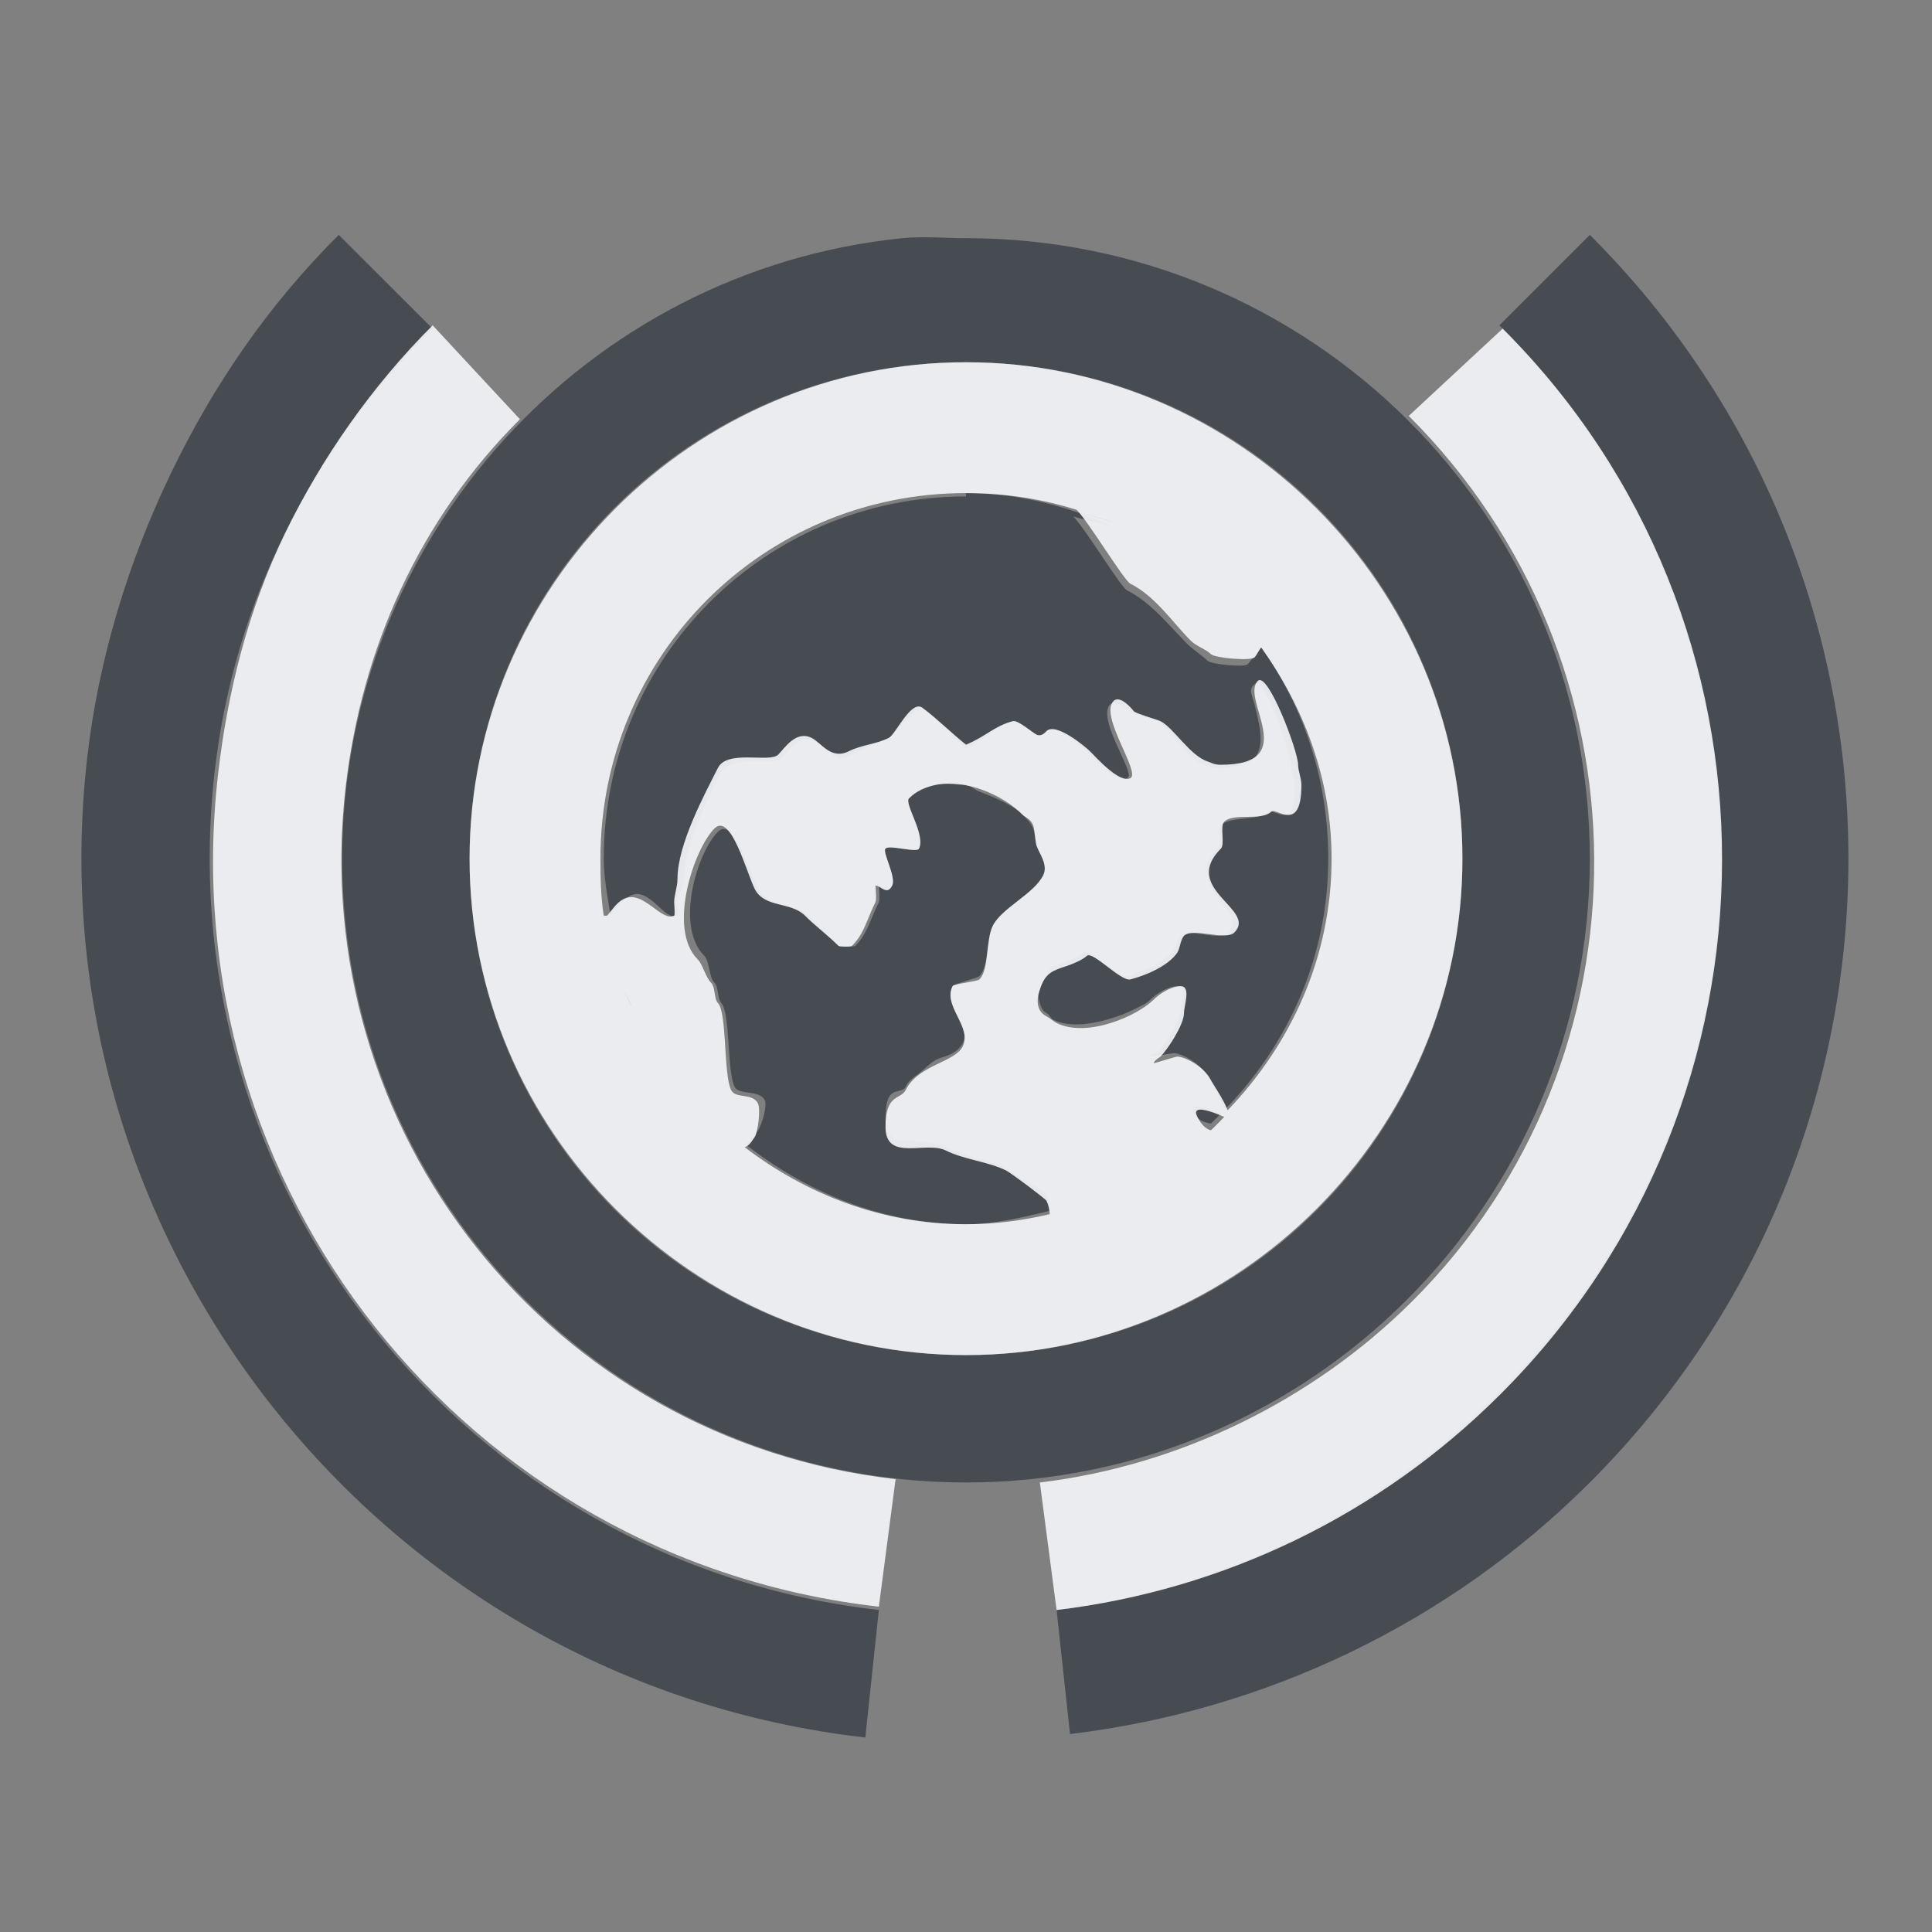 <?xml version="1.0" encoding="UTF-8" standalone="no"?>
<!-- Created with Inkscape (http://www.inkscape.org/) -->
<svg xmlns:dc="http://purl.org/dc/elements/1.1/" xmlns:cc="http://creativecommons.org/ns#" xmlns:rdf="http://www.w3.org/1999/02/22-rdf-syntax-ns#" xmlns:svg="http://www.w3.org/2000/svg" xmlns="http://www.w3.org/2000/svg" xmlns:sodipodi="http://sodipodi.sourceforge.net/DTD/sodipodi-0.dtd" xmlns:inkscape="http://www.inkscape.org/namespaces/inkscape" width="18" height="18" id="svg27665" version="1.1" inkscape:version="0.48.4 r9939" sodipodi:docname="preferences-desktop-locale.svg">
  <rect width="100%" height="100%" fill="#808080" stroke="none"/>
  <defs id="defs27667"/>
  <sodipodi:namedview id="base" pagecolor="#ffffff" bordercolor="#666666" borderopacity="1.0" inkscape:pageopacity="0.0" inkscape:pageshadow="2" inkscape:zoom="45.254834" inkscape:cx="12.726039" inkscape:cy="8.0413893" inkscape:document-units="px" inkscape:current-layer="layer1" showgrid="true" inkscape:window-width="1920" inkscape:window-height="1016" inkscape:window-x="-5" inkscape:window-y="27" inkscape:window-maximized="1" inkscape:snap-bbox="true" inkscape:bbox-paths="true" inkscape:bbox-nodes="true" inkscape:snap-bbox-edge-midpoints="true" inkscape:snap-bbox-midpoints="true" inkscape:object-paths="true" inkscape:snap-intersection-paths="true" inkscape:object-nodes="true" inkscape:snap-smooth-nodes="true" inkscape:snap-midpoints="true" inkscape:snap-object-midpoints="true" inkscape:snap-center="true" inkscape:snap-global="false" showguides="false" inkscape:guide-bbox="true" fit-margin-top="0" fit-margin-left="0" fit-margin-right="0" fit-margin-bottom="0" inkscape:showpageshadow="false">
    <sodipodi:guide orientation="0,1" position="600,300" id="guide3572"/>
    <sodipodi:guide orientation="1,0" position="294.419,12.122" id="guide3574"/>
    <sodipodi:guide orientation="0,1" position="456.044,600" id="guide3576"/>
    <sodipodi:guide orientation="0,1" position="-2.8882813e-06,-8.4406273e-05" id="guide3578"/>
    <sodipodi:guide orientation="1,0" position="-2.8882813e-06,157.584" id="guide3580"/>
    <sodipodi:guide orientation="1,0" position="600,121.218" id="guide3582"/>
    <sodipodi:guide orientation="0,1" position="600,-714.344" id="guide5928"/>
    <sodipodi:guide orientation="0,1" position="600,-414.344" id="guide5930"/>
    <sodipodi:guide orientation="0,1" position="600,-1014.343" id="guide5932"/>
    <sodipodi:guide orientation="0,1" position="451.57,524.996" id="guide5294"/>
    <sodipodi:guide orientation="0,1" position="451.57,75.014" id="guide5296"/>
    <sodipodi:guide orientation="0,1" position="496.015,-931.364" id="guide5413"/>
    <sodipodi:guide orientation="0,1" position="457.349,-489.344" id="guide5415"/>
    <inkscape:grid type="xygrid" id="grid3070" empspacing="5" visible="true" enabled="true" snapvisiblegridlinesonly="true" originx="4.3243213e-05px" originy="-2.6947047e-05px"/>
  </sodipodi:namedview>
  <g inkscape:label="Camada 1" inkscape:groupmode="layer" id="layer1" transform="translate(3364.417,-2100.719)">
    <path style="color:#000000;fill:#2f3741;fill-opacity:0.7;fill-rule:nonzero;stroke:none;stroke-width:2;marker:none;visibility:visible;display:inline;overflow:visible;enable-background:accumulate" d="M 2.156 1.188 C 1.498 1.845 0.993 2.58 0.594 3.406 C 0.195 4.232 -0.082 5.138 -0.188 6.062 C -0.702 10.571 2.551 14.674 7.062 15.188 L 7.188 14 C 3.321 13.559 0.559 10.052 1 6.188 C 1.18 4.608 1.907 3.186 3.031 2.062 L 2.156 1.188 z M 13.812 1.188 L 12.969 2.031 C 15.721 4.782 15.725 9.218 12.969 11.969 C 11.854 13.083 10.409 13.812 8.844 14 L 8.969 15.156 C 10.8 14.936 12.508 14.116 13.812 12.812 C 17.023 9.604 17.026 4.396 13.812 1.188 z M 7.406 1.219 C 4.477 1.516 2.188 3.995 2.188 7 C 2.188 10.205 4.791 12.812 8 12.812 C 11.209 12.812 13.812 10.205 13.812 7 C 13.812 3.795 11.209 1.219 8 1.219 C 7.799 1.219 7.602 1.199 7.406 1.219 z M 8 2.375 C 10.56 2.375 12.625 4.443 12.625 7 C 12.625 9.557 10.56 11.625 8 11.625 C 5.44 11.625 3.375 9.557 3.375 7 C 3.375 4.443 5.44 2.375 8 2.375 z M 8 3.594 L 8 3.625 C 6.13 3.625 4.625 5.13 4.625 7 C 4.625 7.179 4.662 7.36 4.688 7.531 C 4.74 7.469 4.796 7.383 4.875 7.344 C 5.051 7.256 5.194 7.591 5.312 7.531 C 5.322 7.531 5.312 7.421 5.312 7.406 C 5.312 7.338 5.375 7.262 5.375 7.188 C 5.375 6.873 5.598 6.429 5.719 6.188 C 5.737 6.152 5.774 6.14 5.812 6.125 C 5.867 6.104 5.931 6.095 6 6.094 C 6.118 6.094 6.242 6.106 6.281 6.062 C 6.341 6.003 6.449 5.834 6.594 5.906 C 6.637 5.927 6.668 5.963 6.719 6 C 6.744 6.019 6.78 6.058 6.812 6.062 C 6.845 6.072 6.896 6.052 6.938 6.031 C 7.054 5.973 7.167 5.932 7.281 5.875 C 7.342 5.845 7.522 5.548 7.625 5.625 C 7.759 5.725 7.869 5.865 8 5.969 C 8.187 5.892 8.268 5.762 8.438 5.719 C 8.482 5.708 8.621 5.826 8.656 5.844 C 8.699 5.866 8.736 5.827 8.75 5.812 C 8.837 5.726 9.124 5.999 9.156 6.031 C 9.211 6.086 9.4 6.3 9.5 6.25 C 9.525 6.237 9.521 6.212 9.5 6.156 C 9.437 5.988 9.243 5.663 9.344 5.562 C 9.359 5.548 9.386 5.553 9.406 5.562 C 9.437 5.562 9.442 5.575 9.469 5.594 C 9.496 5.612 9.529 5.619 9.531 5.625 C 9.542 5.646 9.766 5.711 9.781 5.719 C 9.901 5.779 10.057 6.071 10.219 6.125 C 10.265 6.14 10.281 6.156 10.344 6.156 C 10.437 6.156 10.507 6.143 10.562 6.125 C 10.617 6.108 10.662 6.093 10.688 6.062 C 10.793 5.941 10.726 5.725 10.688 5.562 C 10.678 5.521 10.655 5.47 10.656 5.438 C 10.656 5.404 10.666 5.395 10.688 5.375 C 10.778 5.284 11.031 6.029 11.031 6.156 C 11.031 6.212 11.062 6.252 11.062 6.312 C 11.062 6.538 11.029 6.59 10.969 6.594 C 10.909 6.594 10.835 6.54 10.812 6.562 C 10.719 6.654 10.46 6.601 10.375 6.688 C 10.336 6.726 10.387 6.868 10.344 6.906 C 10.298 6.952 10.267 6.99 10.25 7.031 C 10.233 7.072 10.25 7.119 10.25 7.156 C 10.267 7.305 10.412 7.423 10.469 7.531 C 10.497 7.585 10.491 7.635 10.438 7.688 C 10.418 7.707 10.384 7.718 10.344 7.719 C 10.223 7.719 10.06 7.659 10 7.719 C 9.969 7.75 9.961 7.808 9.938 7.844 C 9.855 7.967 9.637 8.059 9.5 8.094 C 9.414 8.115 9.145 7.824 9.094 7.875 C 9.06 7.908 8.97 7.948 8.906 7.969 C 8.854 7.986 8.82 8.008 8.781 8.031 C 8.746 8.064 8.713 8.142 8.688 8.219 C 8.668 8.278 8.677 8.306 8.688 8.344 C 8.698 8.381 8.711 8.418 8.75 8.438 C 8.777 8.451 8.786 8.487 8.812 8.5 C 8.951 8.569 9.138 8.548 9.312 8.5 C 9.399 8.476 9.492 8.442 9.562 8.406 C 9.633 8.37 9.681 8.351 9.719 8.312 C 9.767 8.264 9.88 8.188 9.969 8.188 C 10.066 8.188 10 8.338 10 8.406 C 10 8.516 9.842 8.752 9.781 8.812 C 9.764 8.825 9.719 8.821 9.719 8.844 C 9.719 8.844 9.923 8.812 9.938 8.812 C 10.001 8.812 10.184 8.901 10.25 9.031 C 10.272 9.074 10.377 9.238 10.406 9.344 C 11 8.734 11.375 7.918 11.375 7 C 11.375 6.266 11.148 5.587 10.75 5.031 C 10.713 5.073 10.651 5.162 10.625 5.188 C 10.591 5.221 10.286 5.189 10.25 5.156 C 10.205 5.111 10.114 5.051 10.062 5 C 9.899 4.837 9.728 4.614 9.5 4.5 C 9.441 4.47 9.109 3.921 9 3.812 C 9.142 3.857 9.304 3.874 9.438 3.938 C 8.998 3.729 8.518 3.594 8 3.594 z M 7.719 6.312 C 7.638 6.332 7.533 6.373 7.469 6.438 C 7.434 6.473 7.532 6.646 7.562 6.781 C 7.572 6.826 7.579 6.875 7.562 6.906 C 7.54 6.949 7.287 6.868 7.25 6.906 C 7.218 6.938 7.351 7.172 7.312 7.25 C 7.288 7.298 7.27 7.293 7.25 7.281 C 7.23 7.269 7.212 7.25 7.188 7.25 C 7.188 7.25 7.2 7.381 7.188 7.406 C 7.104 7.572 7.082 7.699 6.969 7.812 C 6.959 7.822 6.823 7.822 6.812 7.812 C 6.723 7.723 6.619 7.619 6.531 7.531 C 6.398 7.399 6.151 7.458 6.062 7.281 C 5.989 7.134 5.837 6.6 5.688 6.75 C 5.498 6.939 5.284 7.627 5.562 7.906 C 5.611 7.954 5.605 8.106 5.656 8.156 C 5.696 8.196 5.684 8.308 5.719 8.344 C 5.805 8.43 5.772 8.981 5.844 9.125 C 5.885 9.207 6.075 9.15 6.125 9.25 C 6.151 9.302 6.096 9.486 6.062 9.531 C 6.008 9.613 5.974 9.646 5.938 9.656 C 6.511 10.104 7.216 10.406 8 10.406 C 8.271 10.406 8.529 10.341 8.781 10.281 C 8.771 10.222 8.771 10.166 8.75 10.125 C 8.74 10.106 8.383 9.895 8.344 9.875 C 8.179 9.793 7.982 9.772 7.812 9.688 C 7.723 9.643 7.553 9.631 7.438 9.625 C 7.38 9.625 7.35 9.627 7.312 9.594 C 7.274 9.565 7.25 9.518 7.25 9.438 C 7.25 9.283 7.269 9.219 7.312 9.188 C 7.356 9.155 7.415 9.17 7.438 9.125 C 7.466 9.067 7.514 9.036 7.562 9 C 7.604 8.969 7.673 8.898 7.719 8.875 C 7.772 8.85 7.832 8.838 7.875 8.812 C 7.918 8.787 7.951 8.756 7.969 8.719 C 8.059 8.54 7.783 8.37 7.875 8.188 C 7.886 8.165 8.105 8.114 8.125 8.094 C 8.215 8.004 8.185 7.756 8.25 7.625 C 8.331 7.462 8.633 7.328 8.719 7.156 C 8.768 7.058 8.682 6.952 8.656 6.875 C 8.644 6.822 8.643 6.772 8.625 6.719 C 8.607 6.665 8.553 6.616 8.531 6.594 C 8.437 6.5 8.271 6.431 8.125 6.375 C 8.074 6.355 8.052 6.324 8 6.312 C 7.976 6.303 7.962 6.312 7.938 6.312 C 7.864 6.303 7.787 6.3 7.719 6.312 z M 10.125 9.312 C 10.109 9.322 10.107 9.34 10.125 9.375 C 10.14 9.406 10.159 9.422 10.188 9.438 C 10.216 9.453 10.245 9.461 10.281 9.469 C 10.315 9.438 10.342 9.408 10.375 9.375 C 10.336 9.358 10.258 9.323 10.188 9.312 C 10.155 9.303 10.14 9.303 10.125 9.312 z " transform="translate(-3363.417,2101.719)" id="path3787"/>
    <path style="font-size:medium;font-style:normal;font-variant:normal;font-weight:normal;font-stretch:normal;text-indent:0;text-align:start;text-decoration:none;line-height:normal;letter-spacing:normal;word-spacing:normal;text-transform:none;direction:ltr;block-progression:tb;writing-mode:lr-tb;text-anchor:start;baseline-shift:baseline;color:#000000;fill:#f3f4f7;fill-opacity:0.928;stroke:none;stroke-width:1.131;marker:none;visibility:visible;display:inline;overflow:visible;enable-background:accumulate;font-family:Sans;-inkscape-font-specification:Sans" d="M 3.031 2.031 C 2.469 2.592 1.997 3.265 1.656 3.969 C 1.316 4.673 1.121 5.431 1.031 6.219 C 0.592 10.06 3.335 13.531 7.188 13.969 L 7.344 12.781 C 4.136 12.417 1.853 9.542 2.219 6.344 C 2.368 5.037 2.911 3.836 3.844 2.906 L 3.031 2.031 z M 13 2.062 L 12.125 2.875 C 14.408 5.151 14.439 8.849 12.156 11.125 C 11.232 12.046 9.985 12.657 8.688 12.812 L 8.844 14 C 10.408 13.813 11.854 13.111 12.969 12 L 13 11.969 C 15.718 9.233 15.733 4.788 13 2.062 z M 8 2.375 C 5.462 2.375 3.375 4.461 3.375 7 C 3.375 9.539 5.462 11.625 8 11.625 C 10.538 11.625 12.625 9.539 12.625 7 C 12.625 4.461 10.538 2.375 8 2.375 z M 8 3.594 C 8.36 3.594 8.707 3.648 9.031 3.75 C 9.142 3.861 9.471 4.407 9.531 4.438 C 9.764 4.554 9.928 4.803 10.094 4.969 C 10.147 5.022 10.235 5.048 10.281 5.094 C 10.318 5.131 10.653 5.16 10.688 5.125 C 10.706 5.107 10.724 5.067 10.75 5.031 C 11.148 5.589 11.406 6.259 11.406 7 C 11.406 7.92 11.025 8.732 10.438 9.344 C 10.396 9.236 10.301 9.101 10.281 9.062 C 10.214 8.93 10.033 8.844 9.969 8.844 C 9.954 8.844 9.75 8.908 9.75 8.906 C 9.75 8.882 9.796 8.857 9.812 8.844 C 9.874 8.783 10.031 8.549 10.031 8.438 C 10.031 8.368 10.099 8.188 10 8.188 C 9.91 8.188 9.799 8.262 9.75 8.312 C 9.598 8.465 9.126 8.673 8.844 8.531 C 8.817 8.517 8.777 8.482 8.75 8.469 C 8.67 8.428 8.646 8.339 8.688 8.219 C 8.739 8.062 8.809 8.043 8.938 8 C 9.002 7.979 9.09 7.94 9.125 7.906 C 9.177 7.854 9.444 8.147 9.531 8.125 C 9.671 8.09 9.885 8 9.969 7.875 C 9.993 7.838 10 7.75 10.031 7.719 C 10.112 7.637 10.418 7.769 10.5 7.688 C 10.716 7.472 9.997 7.284 10.375 6.906 C 10.415 6.866 10.363 6.696 10.406 6.656 C 10.494 6.569 10.748 6.653 10.844 6.562 C 10.889 6.518 11.125 6.771 11.125 6.312 C 11.125 6.25 11.094 6.182 11.094 6.125 C 11.094 5.996 10.811 5.251 10.719 5.344 C 10.552 5.511 11.131 6.125 10.375 6.125 C 10.312 6.125 10.297 6.11 10.25 6.094 C 10.085 6.039 9.934 5.78 9.812 5.719 C 9.797 5.709 9.573 5.645 9.562 5.625 C 9.553 5.611 9.436 5.47 9.375 5.531 C 9.238 5.668 9.632 6.199 9.531 6.25 C 9.429 6.301 9.212 6.056 9.156 6 C 9.123 5.967 8.839 5.724 8.75 5.812 C 8.736 5.827 8.7 5.866 8.656 5.844 C 8.62 5.826 8.483 5.707 8.438 5.719 C 8.264 5.763 8.19 5.859 8 5.938 C 7.867 5.832 7.73 5.695 7.594 5.594 C 7.489 5.516 7.343 5.844 7.281 5.875 C 7.165 5.933 7.025 5.94 6.906 6 C 6.742 6.082 6.65 5.918 6.562 5.875 C 6.415 5.802 6.311 5.97 6.25 6.031 C 6.171 6.11 5.773 5.98 5.688 6.156 C 5.564 6.402 5.312 6.867 5.312 7.188 C 5.312 7.263 5.281 7.337 5.281 7.406 C 5.281 7.421 5.291 7.527 5.281 7.531 C 5.161 7.592 4.992 7.285 4.812 7.375 C 4.74 7.412 4.707 7.475 4.656 7.531 C 4.656 7.53 4.625 7.532 4.625 7.531 C 4.598 7.357 4.594 7.182 4.594 7 C 4.594 5.11 6.11 3.594 8 3.594 z M 9.094 3.781 C 9.219 3.823 9.35 3.85 9.469 3.906 C 9.352 3.851 9.218 3.824 9.094 3.781 z M 7.719 6.312 C 7.998 6.258 8.34 6.402 8.531 6.594 C 8.553 6.616 8.605 6.632 8.625 6.688 C 8.643 6.742 8.643 6.821 8.656 6.875 C 8.682 6.953 8.769 7.056 8.719 7.156 C 8.631 7.331 8.333 7.459 8.25 7.625 C 8.183 7.759 8.217 8.033 8.125 8.125 C 8.105 8.145 7.886 8.165 7.875 8.188 C 7.781 8.373 8.06 8.568 7.969 8.75 C 7.895 8.899 7.556 8.919 7.438 9.156 C 7.391 9.248 7.25 9.186 7.25 9.5 C 7.25 9.827 7.628 9.627 7.812 9.719 C 7.985 9.805 8.207 9.822 8.375 9.906 C 8.416 9.926 8.74 10.168 8.75 10.188 C 8.767 10.222 8.776 10.264 8.781 10.312 C 8.53 10.371 8.27 10.406 8 10.406 C 7.218 10.406 6.511 10.126 5.938 9.688 C 5.969 9.678 5.987 9.661 6.031 9.594 C 6.062 9.548 6.088 9.334 6.062 9.281 C 6.011 9.179 5.854 9.24 5.812 9.156 C 5.739 9.009 5.775 8.431 5.688 8.344 C 5.652 8.307 5.666 8.197 5.625 8.156 C 5.574 8.105 5.548 7.986 5.5 7.938 C 5.216 7.654 5.465 6.911 5.656 6.719 C 5.809 6.566 5.956 7.131 6.031 7.281 C 6.122 7.462 6.365 7.397 6.5 7.531 C 6.589 7.621 6.721 7.721 6.812 7.812 C 6.822 7.822 6.932 7.822 6.938 7.812 C 7.053 7.697 7.072 7.575 7.156 7.406 C 7.169 7.381 7.156 7.25 7.156 7.25 C 7.205 7.25 7.264 7.349 7.312 7.25 C 7.353 7.171 7.217 6.938 7.25 6.906 C 7.289 6.867 7.541 6.95 7.562 6.906 C 7.627 6.778 7.421 6.485 7.469 6.438 C 7.541 6.365 7.626 6.331 7.719 6.312 z M 4.812 8.219 C 4.855 8.325 4.916 8.431 4.969 8.531 C 4.916 8.427 4.854 8.329 4.812 8.219 z M 10.156 9.344 C 10.199 9.319 10.34 9.378 10.406 9.406 C 10.364 9.448 10.325 9.491 10.281 9.531 C 10.222 9.515 10.183 9.459 10.156 9.406 C 10.138 9.37 10.14 9.353 10.156 9.344 z " transform="translate(-3363.417,2101.719)" id="path3873"/>
  </g>
</svg>
